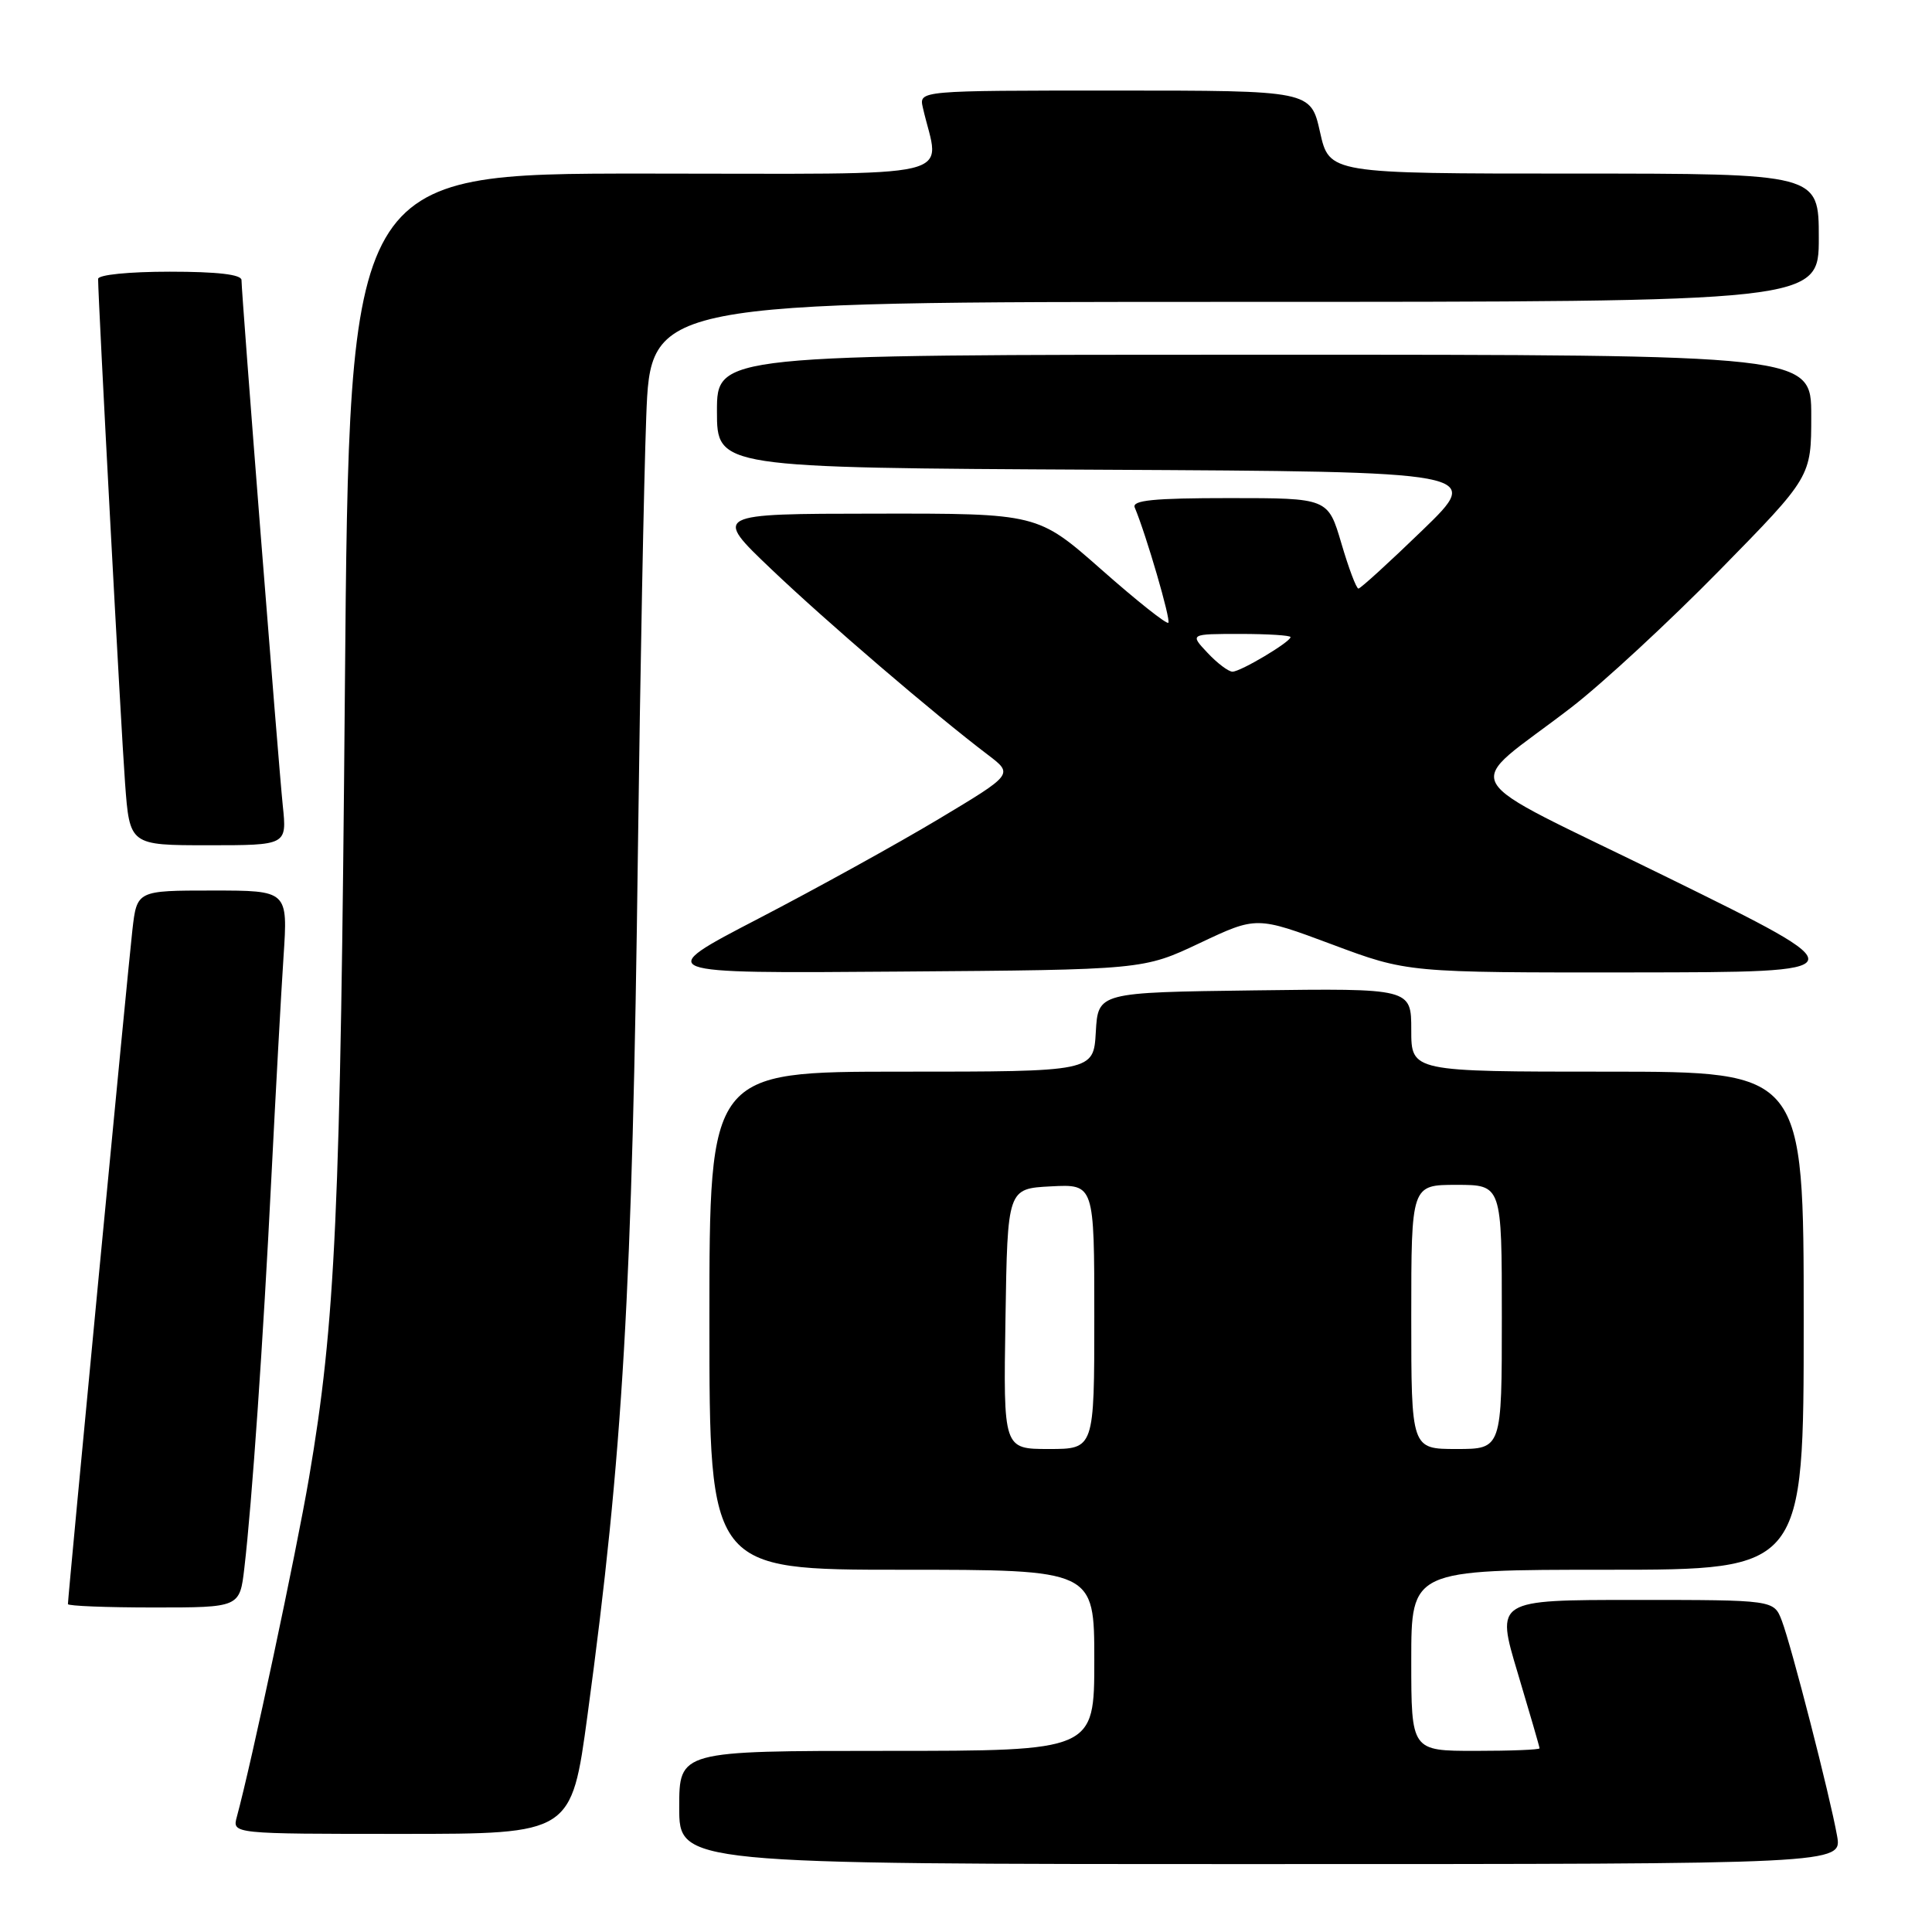 <?xml version="1.0" encoding="UTF-8" standalone="no"?>
<!DOCTYPE svg PUBLIC "-//W3C//DTD SVG 1.1//EN" "http://www.w3.org/Graphics/SVG/1.1/DTD/svg11.dtd" >
<svg xmlns="http://www.w3.org/2000/svg" xmlns:xlink="http://www.w3.org/1999/xlink" version="1.1" viewBox="0 0 256 256">
 <g >
 <path fill="currentColor"
d=" M 243.42 243.25 C 242.49 238.01 237.37 218.07 236.10 214.75 C 235.05 212.00 235.05 212.00 216.62 212.00 C 198.20 212.00 198.20 212.00 201.10 221.66 C 202.69 226.98 204.00 231.48 204.00 231.66 C 204.00 231.85 200.18 232.00 195.50 232.00 C 187.00 232.00 187.00 232.00 187.00 220.00 C 187.00 208.00 187.00 208.00 213.00 208.00 C 239.00 208.00 239.00 208.00 239.00 175.00 C 239.00 142.00 239.00 142.00 213.00 142.00 C 187.00 142.00 187.00 142.00 187.00 136.48 C 187.00 130.96 187.00 130.96 166.25 131.23 C 145.50 131.50 145.50 131.50 145.20 136.75 C 144.90 142.00 144.90 142.00 119.45 142.00 C 94.00 142.00 94.00 142.00 94.00 175.00 C 94.00 208.00 94.00 208.00 119.50 208.00 C 145.00 208.00 145.00 208.00 145.00 220.00 C 145.00 232.00 145.00 232.00 117.50 232.00 C 90.00 232.00 90.00 232.00 90.00 239.50 C 90.00 247.00 90.00 247.00 167.05 247.00 C 244.09 247.00 244.09 247.00 243.42 243.25 Z  M 77.85 227.25 C 82.55 192.55 83.79 171.23 84.53 112.50 C 84.82 89.40 85.32 63.64 85.63 55.25 C 86.21 40.00 86.21 40.00 163.61 40.00 C 241.00 40.00 241.00 40.00 241.00 31.50 C 241.00 23.00 241.00 23.00 208.57 23.00 C 176.14 23.00 176.14 23.00 174.91 17.50 C 173.68 12.00 173.68 12.00 147.72 12.00 C 121.77 12.00 121.77 12.00 122.28 14.25 C 124.48 23.97 128.57 23.00 85.26 23.00 C 46.28 23.00 46.28 23.00 45.70 91.25 C 45.12 160.78 44.46 175.23 40.94 195.85 C 39.24 205.81 33.32 233.62 31.38 240.75 C 30.77 243.00 30.77 243.00 53.24 243.00 C 75.72 243.00 75.72 243.00 77.85 227.25 Z  M 32.38 207.75 C 33.39 199.11 34.87 177.79 35.96 156.00 C 36.53 144.72 37.25 131.56 37.57 126.75 C 38.15 118.00 38.15 118.00 28.15 118.00 C 18.14 118.00 18.14 118.00 17.54 123.25 C 16.98 128.12 9.00 211.56 9.00 212.55 C 9.00 212.80 14.12 213.00 20.38 213.00 C 31.77 213.00 31.77 213.00 32.38 207.75 Z  M 159.00 124.95 C 166.50 121.41 166.50 121.41 176.50 125.14 C 186.50 128.88 186.50 128.88 216.50 128.85 C 246.50 128.82 246.50 128.82 221.03 116.30 C 191.92 101.98 193.63 104.98 208.23 93.72 C 212.35 90.54 221.18 82.37 227.86 75.56 C 240.00 63.18 240.00 63.18 240.00 55.09 C 240.00 47.00 240.00 47.00 167.50 47.00 C 95.00 47.00 95.00 47.00 95.00 54.49 C 95.00 61.98 95.00 61.98 145.75 62.24 C 196.50 62.50 196.50 62.50 188.50 70.24 C 184.10 74.50 180.28 77.98 180.00 77.99 C 179.72 77.99 178.71 75.30 177.74 72.00 C 175.97 66.00 175.97 66.00 162.90 66.00 C 152.83 66.00 149.95 66.29 150.36 67.25 C 151.88 70.87 155.17 82.16 154.81 82.52 C 154.58 82.75 150.59 79.58 145.95 75.48 C 137.50 68.03 137.50 68.03 116.00 68.06 C 94.50 68.08 94.50 68.08 102.17 75.39 C 109.50 82.38 123.79 94.63 130.93 100.04 C 134.28 102.59 134.28 102.59 124.39 108.52 C 118.95 111.78 108.20 117.72 100.50 121.72 C 86.50 128.99 86.50 128.99 119.00 128.74 C 151.50 128.50 151.50 128.50 159.00 124.95 Z  M 37.47 106.75 C 36.88 101.05 32.00 38.93 32.00 37.11 C 32.00 36.37 28.79 36.00 22.50 36.00 C 17.07 36.00 13.00 36.41 13.00 36.96 C 13.00 39.70 16.04 96.66 16.57 103.75 C 17.18 112.00 17.18 112.00 27.60 112.00 C 38.02 112.00 38.02 112.00 37.47 106.75 Z  M 133.23 174.75 C 133.50 157.50 133.50 157.50 139.25 157.20 C 145.00 156.90 145.00 156.90 145.00 174.45 C 145.00 192.00 145.00 192.00 138.98 192.00 C 132.95 192.00 132.95 192.00 133.23 174.75 Z  M 187.00 174.50 C 187.00 157.00 187.00 157.00 193.00 157.00 C 199.00 157.00 199.00 157.00 199.00 174.50 C 199.00 192.00 199.00 192.00 193.00 192.00 C 187.00 192.00 187.00 192.00 187.00 174.50 Z  M 160.00 86.50 C 157.65 84.00 157.65 84.00 164.33 84.00 C 168.00 84.00 171.00 84.19 171.00 84.42 C 171.00 85.06 164.39 89.00 163.31 89.00 C 162.78 89.00 161.29 87.88 160.00 86.50 Z "/>
</g>
</svg>